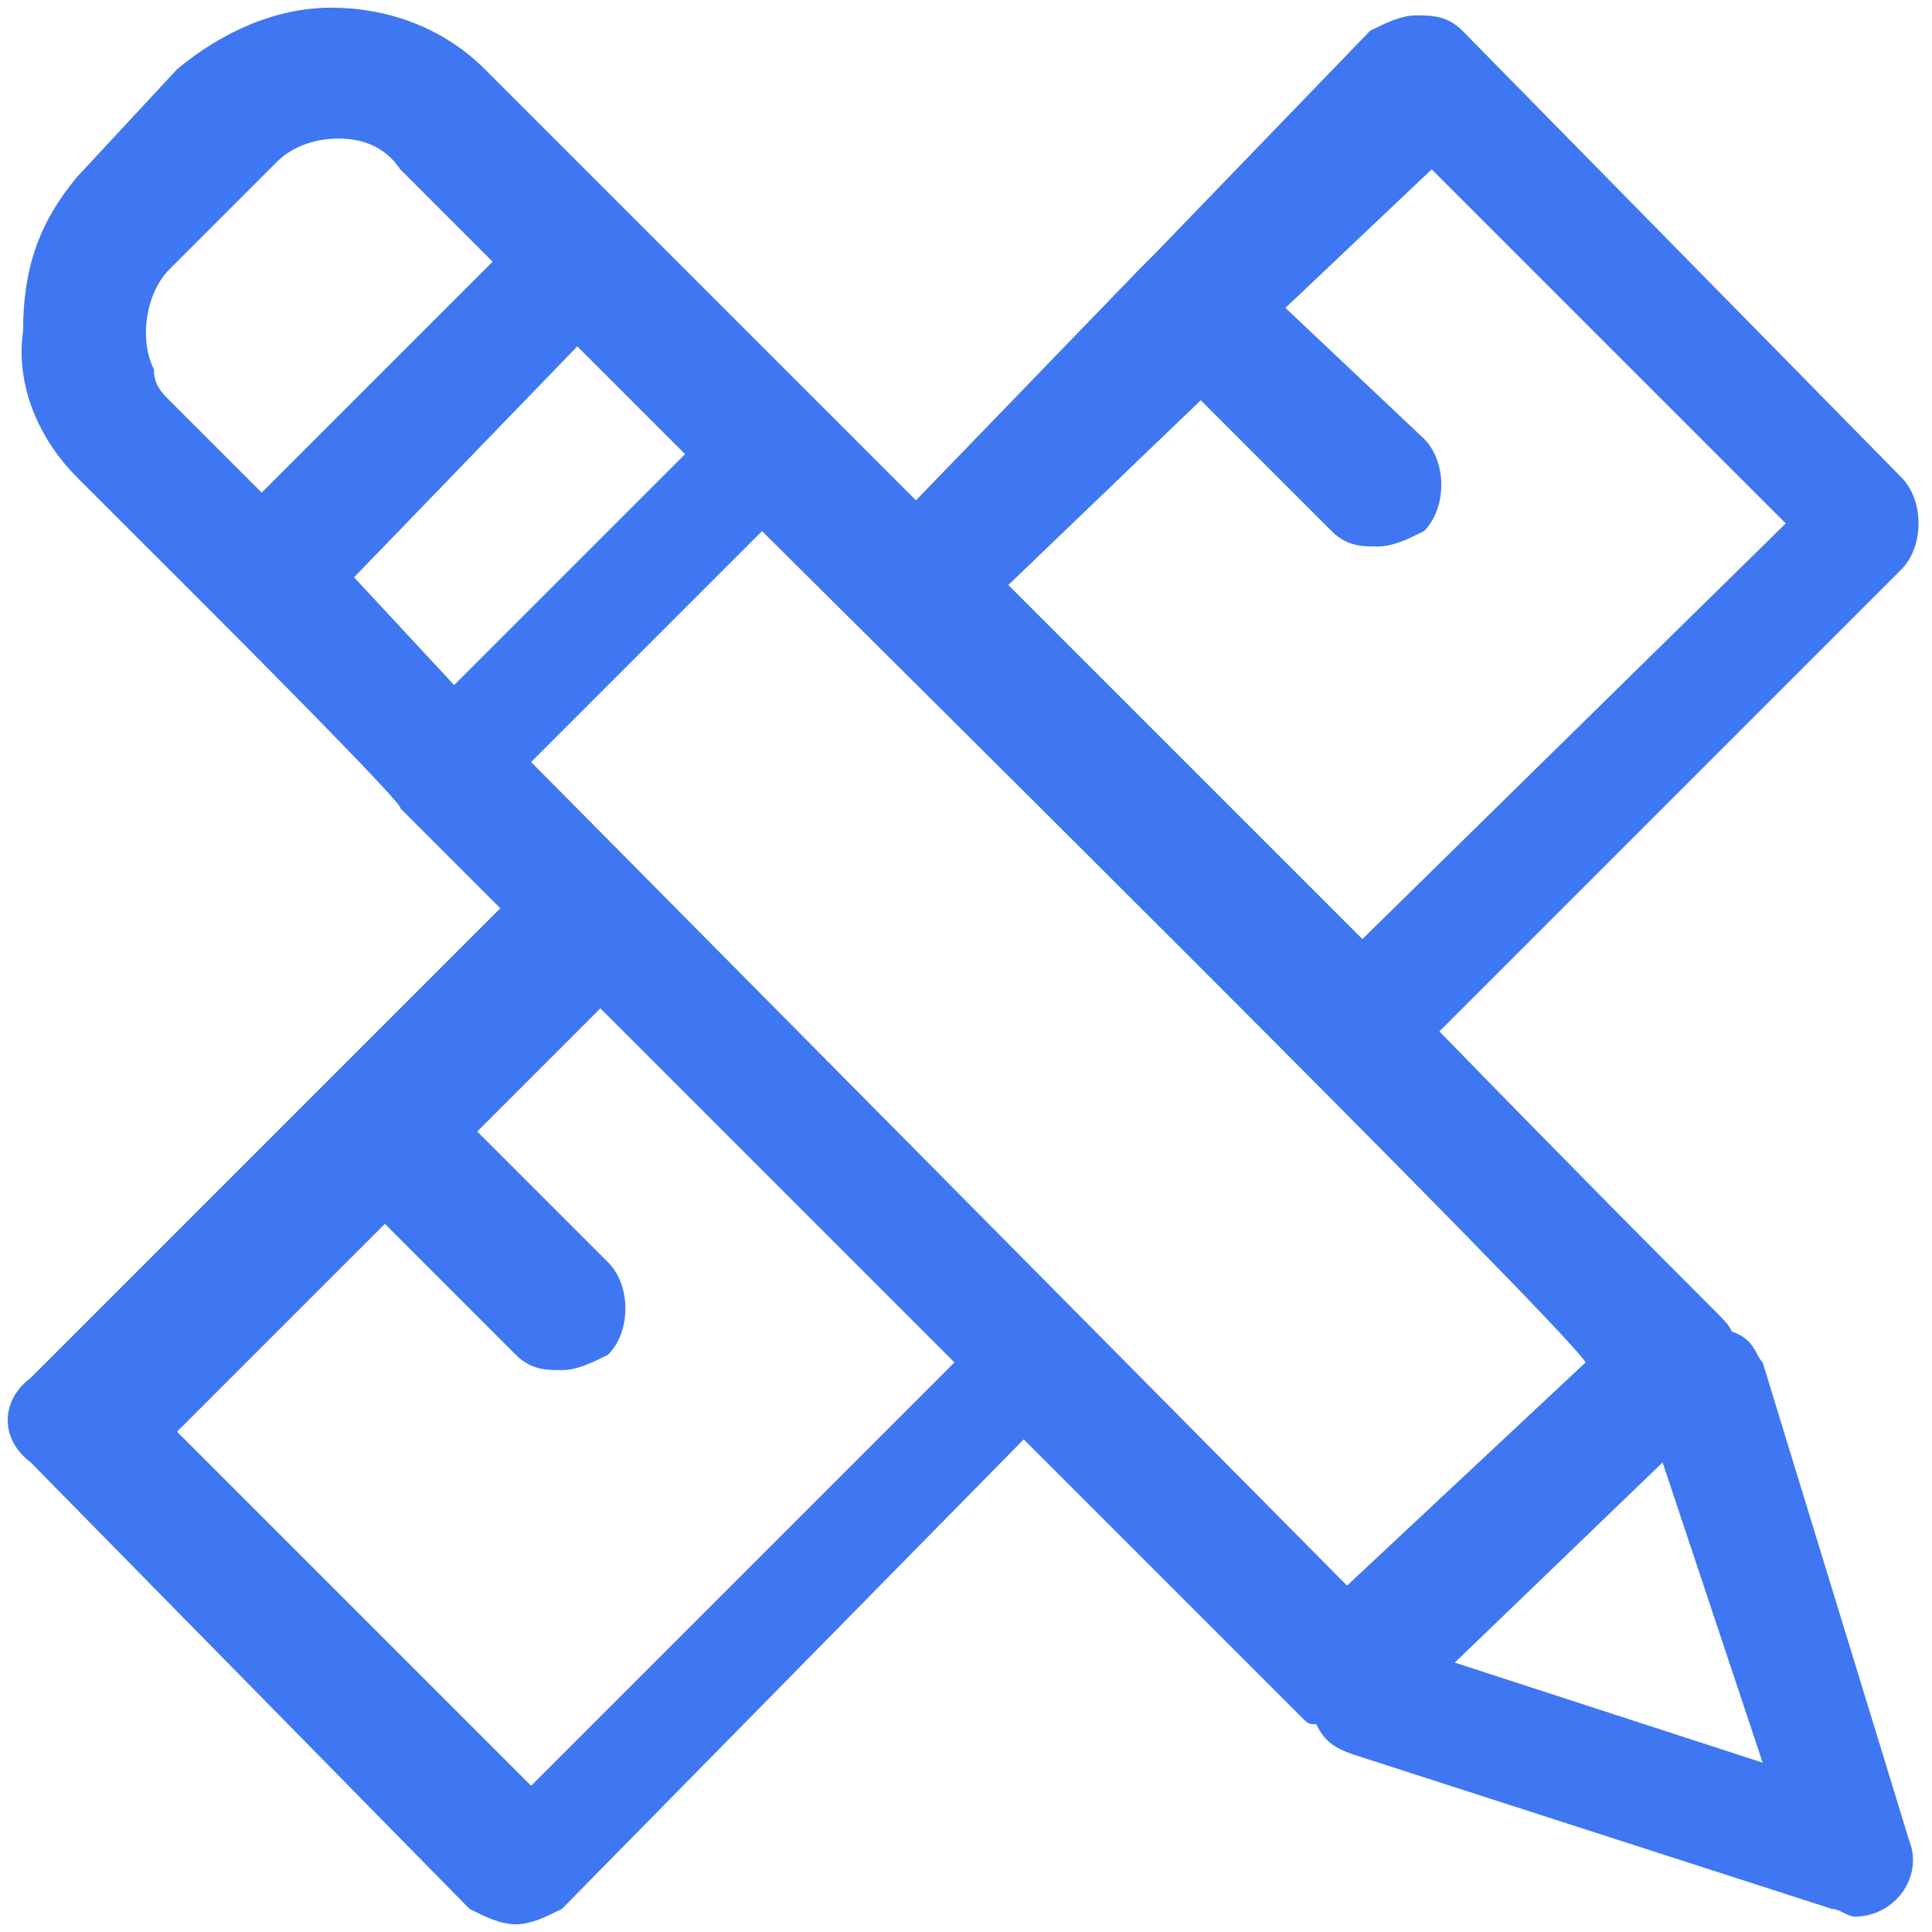 <?xml version="1.0" encoding="utf-8"?>
<!-- Generator: Adobe Illustrator 24.0.0, SVG Export Plug-In . SVG Version: 6.00 Build 0)  -->
<svg version="1.1" id="Layer_1" xmlns="http://www.w3.org/2000/svg" xmlns:xlink="http://www.w3.org/1999/xlink" x="0px" y="0px"
	 viewBox="0 0 25.1 25.1" style="enable-background:new 0 0 25.1 25.1;" xml:space="preserve">
<style type="text/css">
	.st0{fill-rule:evenodd;clip-rule:evenodd;fill:#3F77F2;}
</style>
<g>
	<path class="st0" d="M4.4,1.8c0.3,0,0.6,0.1,0.8,0.4l1.2,1.2l-3,3L2.2,5.2C2.1,5.1,2,5,2,4.8C1.8,4.4,1.9,3.8,2.2,3.5l1.4-1.4
		C3.8,1.9,4.1,1.8,4.4,1.8L4.4,1.8z M7.5,4.5l1.4,1.4l-3,3L4.6,7.5L7.5,4.5L7.5,4.5L7.5,4.5z M18.6,2.2l4.6,4.6l-5.5,5.4l-4.6-4.6
		l2.5-2.4l1.7,1.7c0.2,0.2,0.4,0.2,0.6,0.2c0.2,0,0.4-0.1,0.6-0.2c0.3-0.3,0.3-0.9,0-1.2L16.7,4L18.6,2.2L18.6,2.2L18.6,2.2z
		 M9.9,6.9c0.6,0.6,10.4,10.3,10.7,10.8l-3.1,2.9L6.9,9.9L9.9,6.9L9.9,6.9L9.9,6.9z M21.6,19l1.3,3.9l-4-1.3L21.6,19L21.6,19
		L21.6,19z M7.8,13.1l4.6,4.6l-5.5,5.5l-4.6-4.6l2.7-2.7l1.7,1.7c0.2,0.2,0.4,0.2,0.6,0.2c0.2,0,0.4-0.1,0.6-0.2
		c0.3-0.3,0.3-0.9,0-1.2l-1.7-1.7L7.8,13.1L7.8,13.1L7.8,13.1z M4.3,0.1c-0.7,0-1.4,0.3-2,0.8L1,2.3c-0.5,0.6-0.7,1.2-0.7,2
		C0.2,5,0.5,5.7,1,6.2L2.8,8c0,0,2.5,2.5,2.4,2.5l1.3,1.3l-2.2,2.2l-0.2,0.2l-3.7,3.7C0,18.2,0,18.7,0.4,19l5.7,5.8
		C6.3,24.9,6.5,25,6.7,25c0.2,0,0.4-0.1,0.6-0.2l6-6.1l3.6,3.6c0.1,0.1,0.1,0.1,0.2,0.1c0.1,0.2,0.2,0.3,0.5,0.4l6.2,2
		c0.1,0,0.2,0.1,0.3,0.1c0.5,0,0.9-0.5,0.7-1l-1.9-6.2c-0.1-0.1-0.1-0.3-0.4-0.4c-0.1-0.2,0.1,0.1-3.8-3.9l6-6
		c0.3-0.3,0.3-0.9,0-1.2l-5.7-5.8c-0.2-0.2-0.4-0.2-0.6-0.2c-0.2,0-0.4,0.1-0.6,0.2l-2.8,2.9l-0.2,0.2l-2.9,3L6.3,0.9
		C5.8,0.4,5.1,0.1,4.3,0.1"/>
</g>
</svg>
